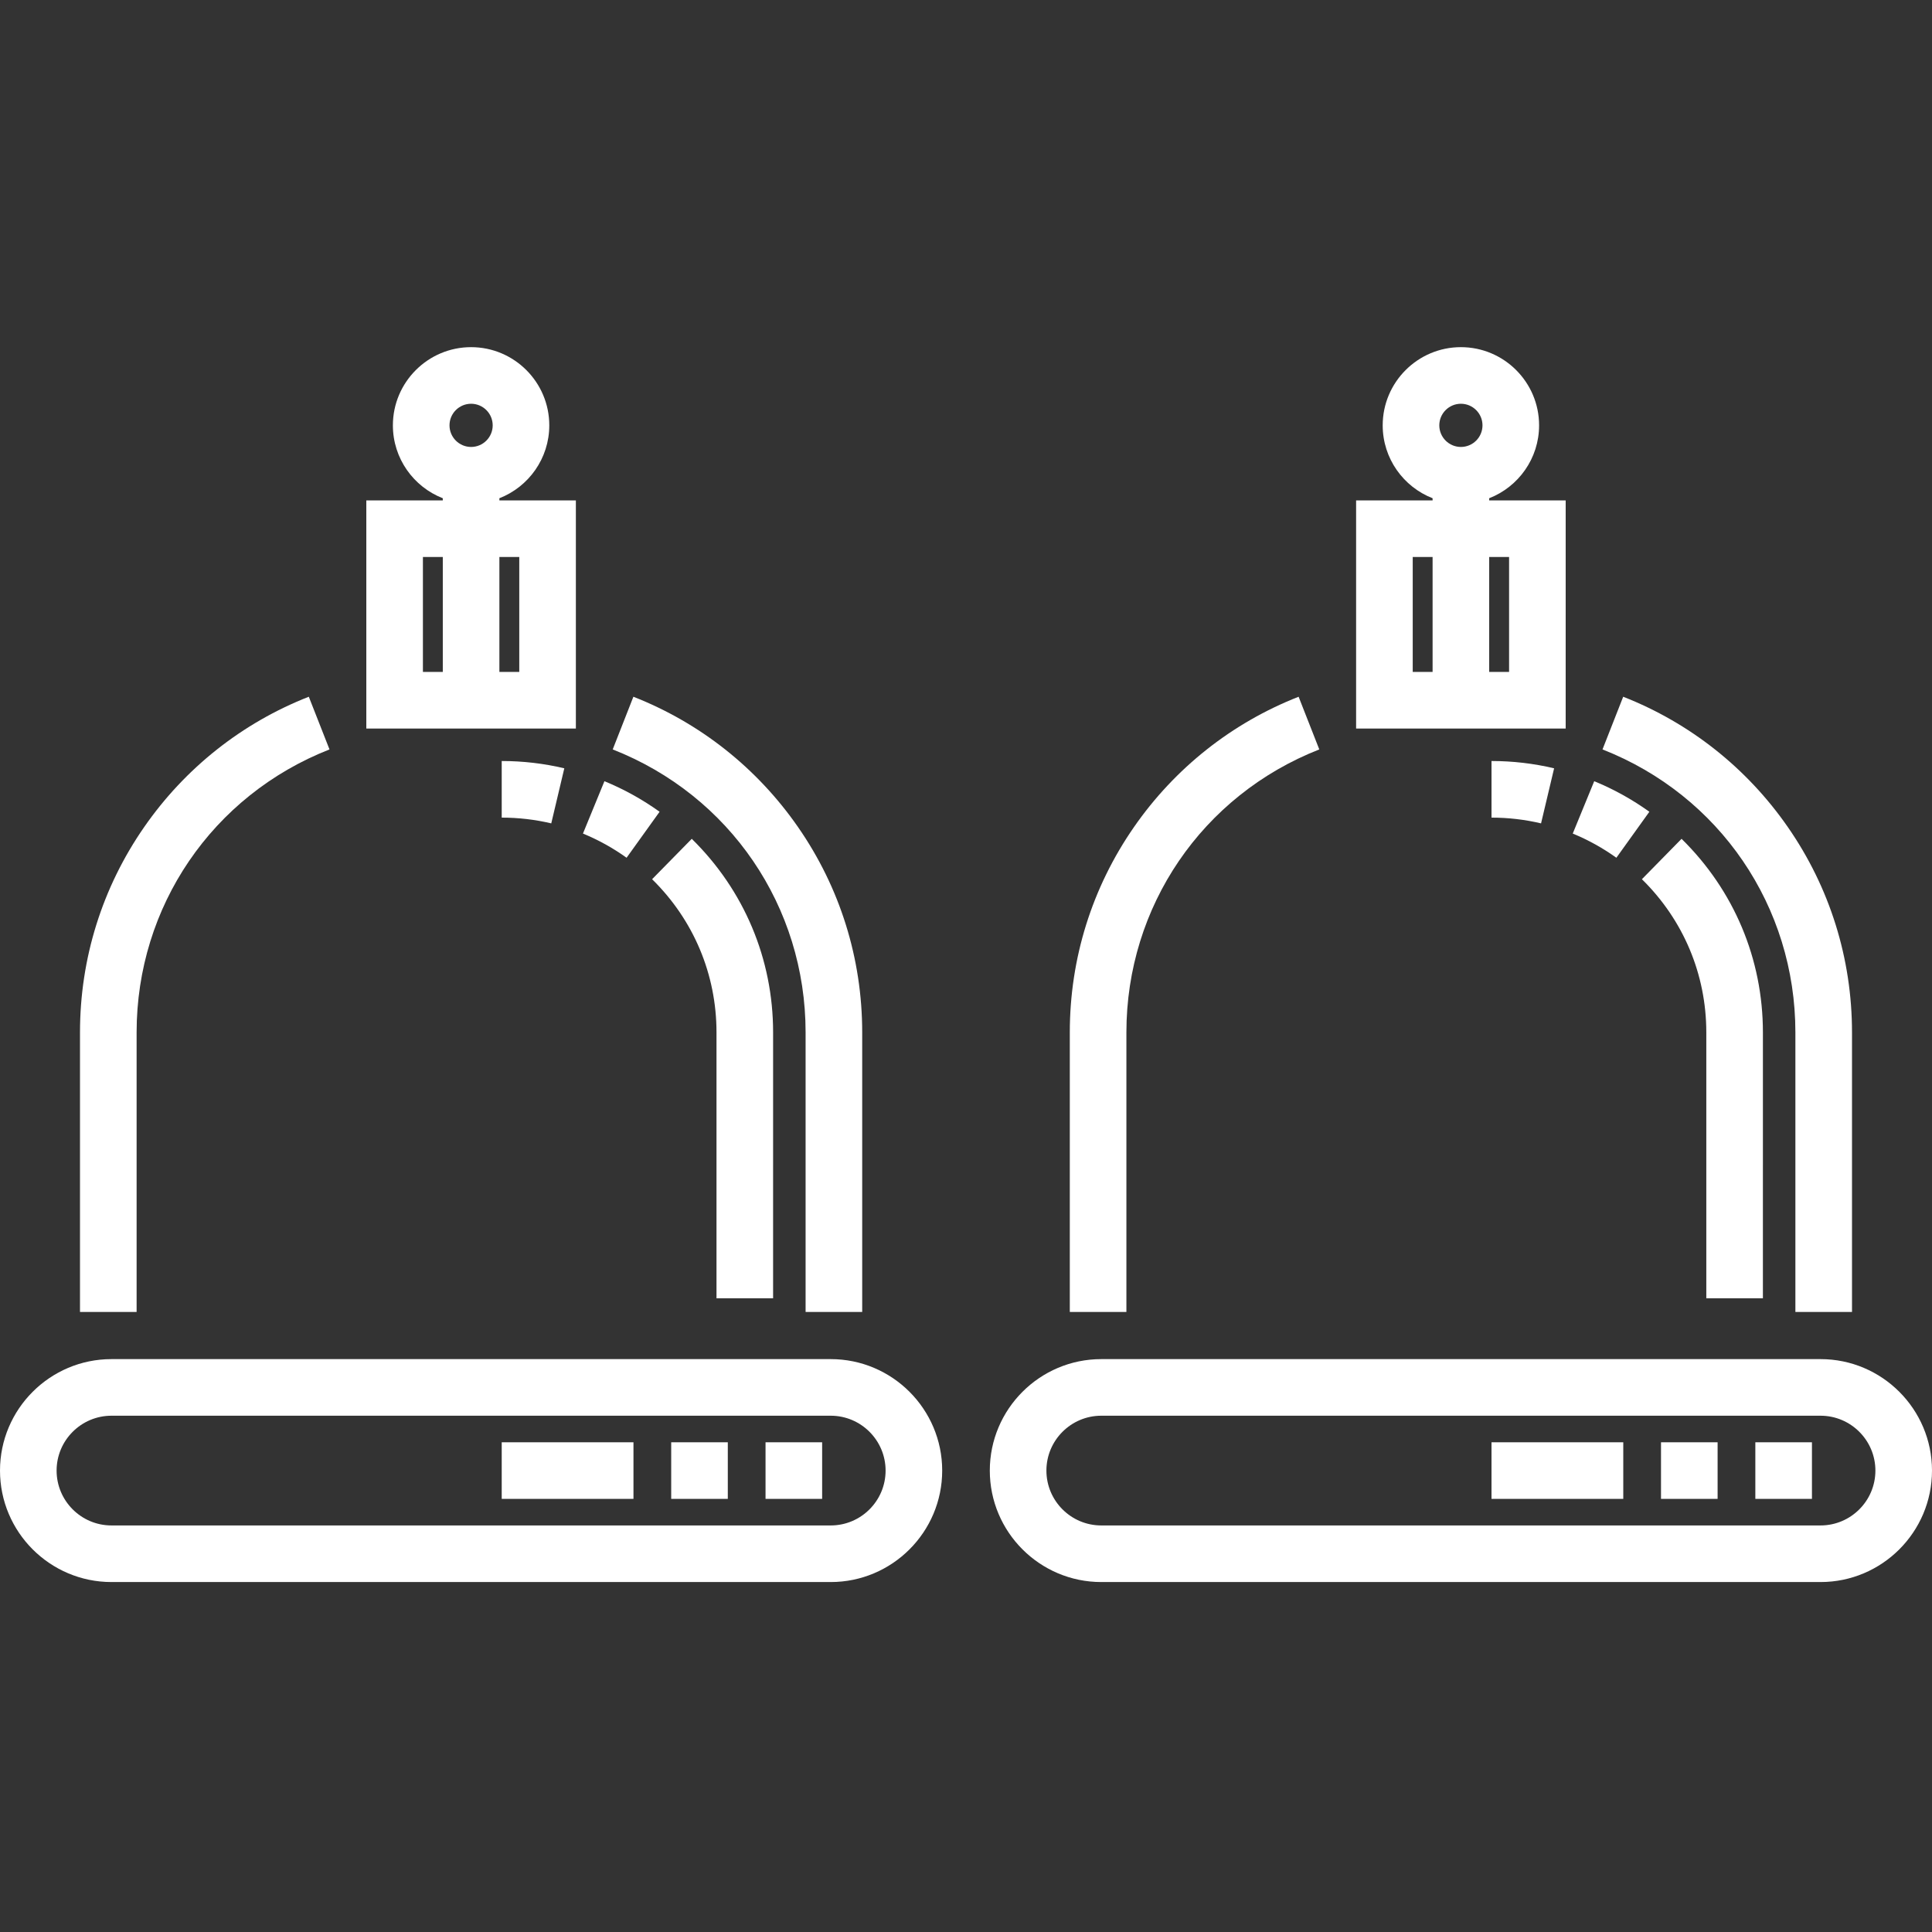 <svg style="fill: white;" height="512pt" viewBox="0 -92 512 512" width="512pt" xmlns="http://www.w3.org/2000/svg"><rect x="0" y="-92" width="512" height="512" fill="#333333" stroke="none"/><path d="m220.152 268.18h-190.613c-16.289 0-29.539 13.254-29.539 29.539 0 16.289 13.25 29.539 29.539 29.539h190.613c16.289 0 29.539-13.25 29.539-29.539 0-16.285-13.25-29.539-29.539-29.539zm0 44.078h-190.613c-8.02 0-14.539-6.52-14.539-14.539 0-8.016 6.52-14.539 14.539-14.539h190.613c8.02 0 14.539 6.523 14.539 14.539 0 8.02-6.52 14.539-14.539 14.539zm0 0"/><path d="m152.613 40.609h-20.27v-.57c7.73-3.012 13.223-10.535 13.223-19.316 0-11.426-9.293-20.723-20.723-20.723-11.426 0-20.723 9.297-20.723 20.723 0 8.781 5.492 16.305 13.223 19.316v.574h-20.266v60.453h55.535zm-27.766-25.609c3.152 0 5.723 2.566 5.723 5.723s-2.566 5.723-5.723 5.723-5.723-2.566-5.723-5.723 2.566-5.723 5.723-5.723zm-12.77 40.613h5.27v30.453h-5.27zm25.535 30.453h-5.27v-30.453h5.27zm0 0"/><path d="m482.461 268.18h-190.613c-16.289 0-29.539 13.254-29.539 29.539 0 16.289 13.25 29.539 29.539 29.539h190.613c16.289 0 29.539-13.25 29.539-29.539 0-16.285-13.25-29.539-29.539-29.539zm0 44.078h-190.613c-8.02 0-14.539-6.52-14.539-14.539 0-8.016 6.52-14.539 14.539-14.539h190.613c8.02 0 14.539 6.523 14.539 14.539 0 8.02-6.52 14.539-14.539 14.539zm0 0"/><path d="m414.922 40.609h-20.27v-.57c7.73-3.012 13.223-10.535 13.223-19.316 0-11.426-9.293-20.723-20.723-20.723-11.426 0-20.723 9.297-20.723 20.723 0 8.781 5.492 16.305 13.223 19.316v.574h-20.27v60.453h55.539zm-27.77-25.609c3.156 0 5.723 2.566 5.723 5.723s-2.566 5.723-5.723 5.723-5.723-2.566-5.723-5.723 2.566-5.723 5.723-5.723zm-12.766 40.613h5.266v30.453h-5.266zm25.535 30.453h-5.27v-30.453h5.27zm0 0"/><path d="m213.492 181.598v74.082h15v-74.082c0-19.578-5.883-38.398-17.012-54.426-10.867-15.652-25.953-27.594-43.625-34.531l-5.48 13.965c31.051 12.191 51.117 41.629 51.117 74.992zm0 0"/><path d="m36.203 181.598c0-33.363 20.062-62.801 51.117-74.992l-5.484-13.965c-17.672 6.938-32.758 18.879-43.625 34.531-11.129 16.027-17.012 34.848-17.012 54.426v74.082h15.004zm0 0"/><path d="m475.797 181.598v74.082h15.004v-74.082c0-19.578-5.883-38.398-17.012-54.426-10.867-15.652-25.953-27.594-43.625-34.531l-5.484 13.965c31.055 12.191 51.117 41.629 51.117 74.992zm0 0"/><path d="m298.508 181.598c0-33.363 20.066-62.801 51.117-74.992l-5.48-13.961c-17.672 6.938-32.758 18.875-43.625 34.527-11.129 16.027-17.012 34.848-17.012 54.426v74.082h15zm0 0"/><path d="m204.879 252.07h-15v-70.473c0-15.371-6.059-29.789-17.066-40.598l10.512-10.703c13.898 13.648 21.555 31.871 21.555 51.301zm-38.828-116.758c-3.594-2.578-7.484-4.734-11.562-6.41l5.691-13.875c5.156 2.113 10.074 4.84 14.617 8.098zm-19.961-9.109c-4.277-1.012-8.695-1.527-13.129-1.527v-15c5.598 0 11.18.648 16.586 1.934zm0 0"/><path d="m217.875 305.219h-15v-15h15zm-25 0h-15v-15h15zm-25 0h-34.914v-15h34.914zm0 0"/><path d="m467.188 252.07h-15v-70.473c0-15.375-6.062-29.793-17.066-40.598l10.508-10.703c13.902 13.648 21.559 31.867 21.559 51.301zm-38.832-116.758c-3.598-2.578-7.484-4.734-11.562-6.41l5.691-13.875c5.156 2.113 10.07 4.84 14.613 8.098zm-19.961-9.109c-4.273-1.012-8.691-1.527-13.129-1.527v-15c5.602 0 11.18.648 16.59 1.934zm0 0"/><path d="m480.184 305.219h-15v-15h15zm-25 0h-15v-15h15zm-25 0h-34.918v-15h34.918zm0 0" /></svg>